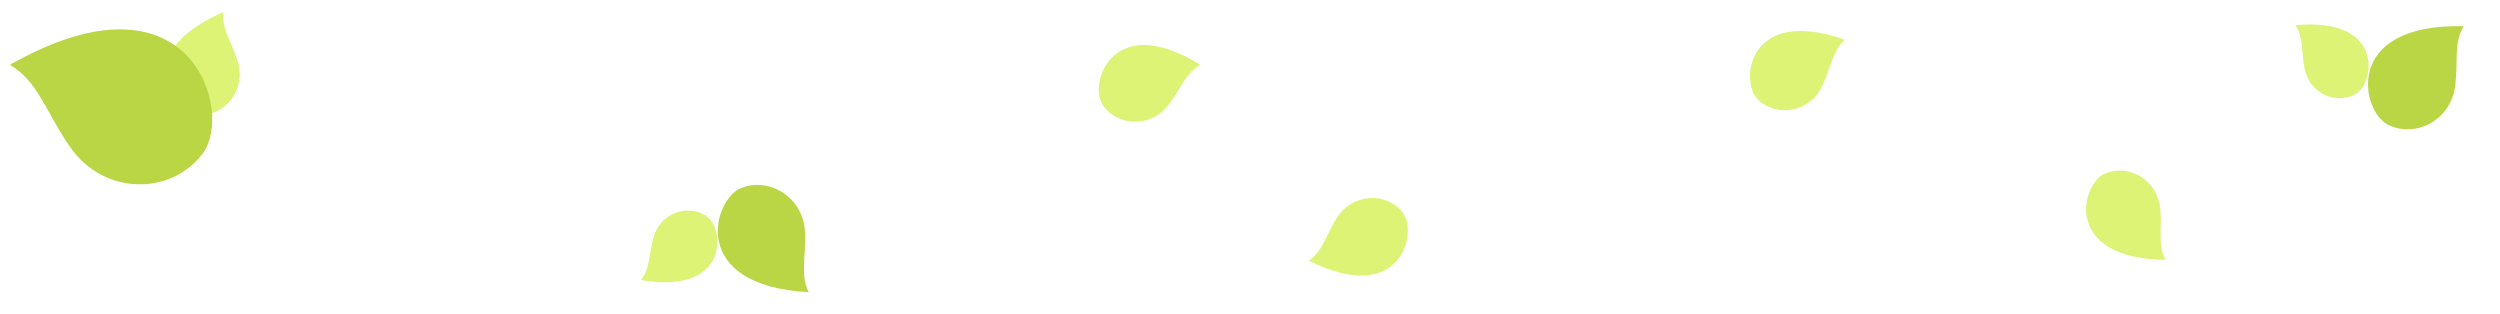 <svg width="342" height="43" viewBox="0 0 342 43" fill="none" xmlns="http://www.w3.org/2000/svg">
<path d="M337.038 3.589C320.382 3.163 322.964 15.326 326.76 17.111C330.556 18.896 335.351 16.386 335.888 11.638C336.28 8.298 335.653 5.824 337.038 3.589Z" fill="#BBD645"/>
<path d="M314.008 3.443C326.224 2.311 324.926 11.374 322.225 12.873C319.524 14.371 315.877 12.763 315.249 9.301C314.796 6.866 315.135 5.017 314.008 3.443Z" fill="#DCF375"/>
<path d="M296.259 35.547C282.101 35.381 284.678 25.133 287.959 23.737C291.239 22.341 295.231 24.625 295.537 28.674C295.764 31.524 295.153 33.605 296.259 35.547Z" fill="#DCF375"/>
<path d="M252.385 5.443C239.033 0.731 237.93 11.24 240.531 13.678C243.131 16.117 247.665 15.345 249.345 11.648C250.538 9.051 250.679 6.886 252.385 5.443Z" fill="#DCF375"/>
<path d="M179.031 35.649C191.678 42.016 194.105 31.731 191.835 28.983C189.564 26.234 184.969 26.425 182.834 29.879C181.322 32.304 180.907 34.433 179.031 35.649Z" fill="#DCF375"/>
<path d="M164.207 8.87C152.174 1.407 148.846 11.437 150.863 14.376C152.881 17.314 157.475 17.532 159.908 14.28C161.629 11.999 162.231 9.915 164.207 8.87Z" fill="#DCF375"/>
<path d="M110.648 39.974C94.01 39.087 97.542 27.164 101.467 25.684C105.391 24.203 109.973 27.084 110.135 31.858C110.263 35.22 109.443 37.636 110.648 39.974Z" fill="#BBD645"/>
<path d="M87.677 38.301C99.767 40.392 99.186 31.254 96.612 29.548C94.037 27.841 90.275 29.158 89.376 32.559C88.733 34.951 88.926 36.821 87.677 38.301Z" fill="#DCF375"/>
<path d="M30.568 1.668C17.519 7.163 23.771 15.681 27.336 15.737C30.901 15.792 33.736 12.171 32.492 8.306C31.628 5.581 30.277 3.884 30.568 1.668Z" fill="#DCF375"/>
<path d="M1.344 8.87C26.122 -5.202 32.036 15.226 27.75 20.979C23.464 26.732 14.208 26.812 9.57 20.084C6.285 15.362 5.236 11.125 1.344 8.87Z" fill="#BBD645"/>
</svg>
